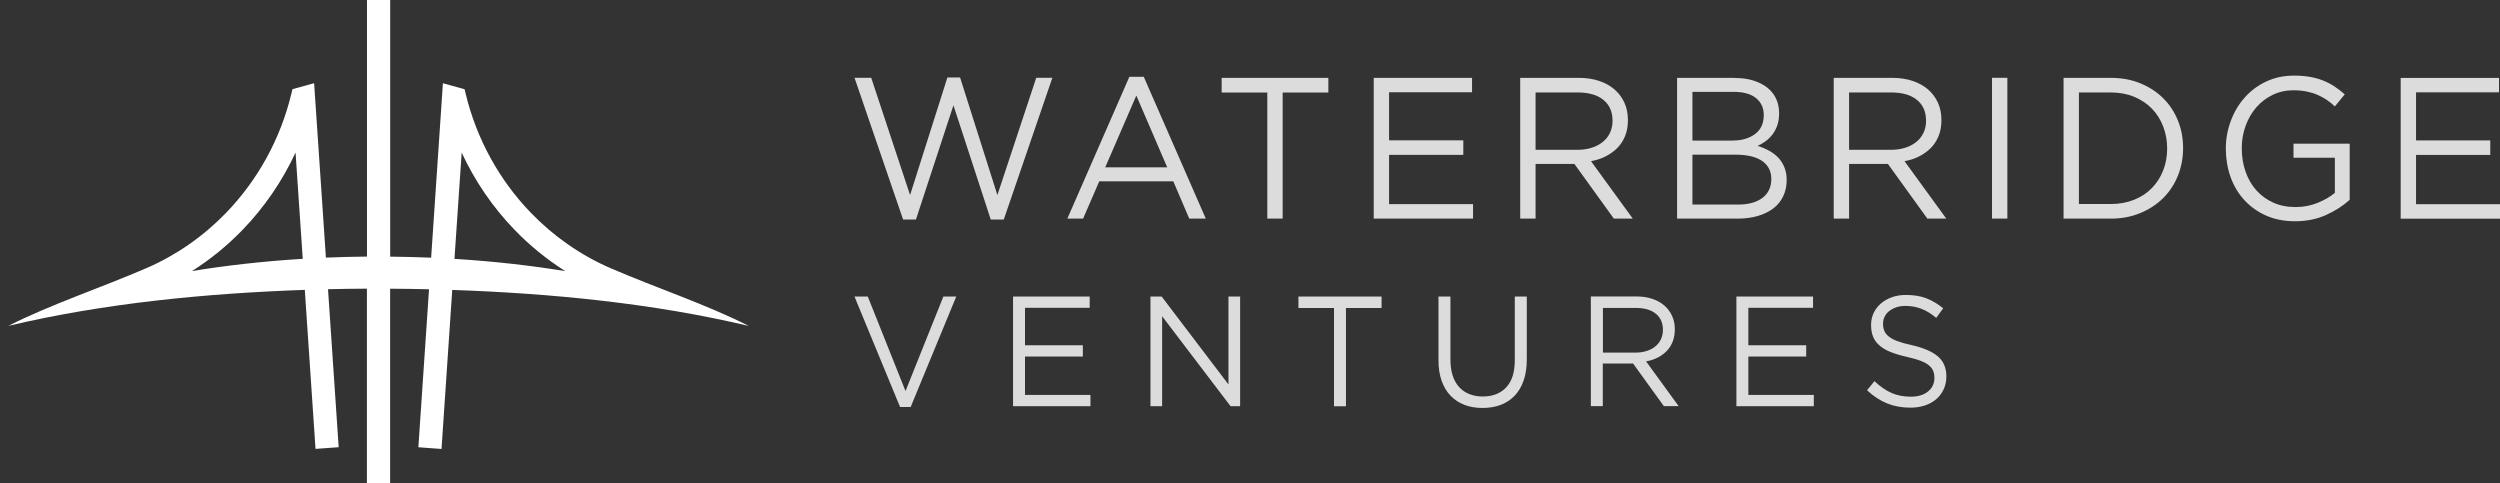 <svg width="300" height="58" viewBox="0 0 300 58" fill="none" xmlns="http://www.w3.org/2000/svg">
<rect x="0" y="0" width="300" height="58" fill="#333333" stroke="none"/>
<path fill-rule="evenodd" clip-rule="evenodd" d="M108.662 46.925L104.133 35.583H102.537L108.008 48.839H109.281L114.752 35.583H113.205L108.662 46.925ZM130.763 35.583H121.566V48.744H130.855V47.391H123V42.785H129.941V41.432H123V36.936H130.763V35.583ZM147.415 46.132L139.399 35.583H138.056V48.744H139.455V37.947L147.668 48.744H148.815V35.583H147.415V46.132ZM161.521 36.958H165.79V35.583H155.811V36.958H160.08V48.751H161.514V36.958H161.521ZM183.208 35.583H181.774V43.236C181.774 44.677 181.429 45.761 180.74 46.489C180.051 47.216 179.115 47.58 177.941 47.58C176.767 47.58 175.761 47.194 175.079 46.43C174.397 45.666 174.052 44.568 174.052 43.142V35.583H172.618V43.236C172.618 44.168 172.744 44.983 172.998 45.703C173.251 46.416 173.609 47.02 174.081 47.5C174.545 47.98 175.107 48.344 175.754 48.591C176.401 48.839 177.118 48.955 177.906 48.955C178.694 48.955 179.432 48.831 180.079 48.591C180.726 48.344 181.281 47.98 181.752 47.493C182.217 47.005 182.582 46.394 182.835 45.666C183.088 44.939 183.215 44.095 183.215 43.127V35.583H183.208ZM201.442 48.744L197.532 43.367C198.031 43.28 198.489 43.127 198.91 42.916C199.332 42.705 199.698 42.436 200.007 42.116C200.317 41.796 200.556 41.418 200.725 40.988C200.893 40.559 200.978 40.064 200.978 39.511C200.978 38.922 200.872 38.384 200.647 37.904C200.429 37.423 200.12 37.009 199.719 36.66C199.318 36.318 198.84 36.048 198.271 35.859C197.708 35.67 197.075 35.575 196.372 35.575H190.901V48.737H192.336V43.622H195.971L199.663 48.737H201.428L201.442 48.744ZM199.55 39.577C199.55 40.006 199.466 40.392 199.304 40.727C199.143 41.068 198.91 41.352 198.622 41.585C198.334 41.818 197.989 42 197.581 42.123C197.181 42.247 196.745 42.312 196.266 42.312H192.35V36.95H196.288C197.321 36.95 198.123 37.176 198.692 37.642C199.262 38.1 199.55 38.748 199.55 39.577ZM217.566 35.583H208.368V48.744H217.658V47.391H209.803V42.785H216.744V41.432H209.803V36.936H217.566V35.583ZM225.963 38.857C225.963 38.558 226.026 38.275 226.152 38.013C226.279 37.751 226.462 37.518 226.701 37.329C226.94 37.14 227.221 36.987 227.552 36.878C227.882 36.761 228.255 36.71 228.67 36.71C229.324 36.71 229.95 36.819 230.554 37.052C231.152 37.278 231.75 37.642 232.348 38.144L233.184 36.994C232.53 36.463 231.855 36.063 231.159 35.794C230.463 35.525 229.647 35.394 228.712 35.394C228.107 35.394 227.552 35.481 227.038 35.663C226.532 35.845 226.089 36.092 225.709 36.419C225.337 36.739 225.041 37.118 224.837 37.554C224.633 37.991 224.528 38.478 224.528 39.002C224.528 39.526 224.612 40.028 224.781 40.428C224.95 40.836 225.217 41.185 225.569 41.483C225.92 41.781 226.363 42.043 226.905 42.254C227.446 42.465 228.079 42.662 228.81 42.822C229.478 42.975 230.027 43.127 230.463 43.295C230.892 43.455 231.229 43.637 231.469 43.84C231.715 44.044 231.883 44.262 231.982 44.51C232.08 44.757 232.13 45.033 232.13 45.346C232.13 46.023 231.869 46.569 231.356 46.983C230.843 47.398 230.154 47.602 229.296 47.602C228.438 47.602 227.629 47.449 226.954 47.143C226.279 46.838 225.604 46.372 224.936 45.739L224.043 46.831C224.809 47.544 225.611 48.067 226.448 48.409C227.292 48.751 228.22 48.919 229.239 48.919C229.872 48.919 230.449 48.831 230.983 48.657C231.518 48.482 231.968 48.227 232.348 47.9C232.727 47.573 233.023 47.18 233.241 46.714C233.459 46.249 233.564 45.732 233.564 45.172C233.564 44.153 233.227 43.36 232.559 42.778C231.883 42.203 230.843 41.745 229.422 41.418C228.719 41.265 228.142 41.105 227.692 40.938C227.242 40.77 226.891 40.581 226.638 40.37C226.384 40.166 226.209 39.933 226.11 39.679C226.012 39.431 225.963 39.148 225.963 38.835V38.857Z" fill="#DCDCDC"/>
<path fill-rule="evenodd" clip-rule="evenodd" d="M109.209 23.406L104.547 9.335H102.543L108.372 26.345H109.912L114.413 12.638L118.892 26.345H120.453L126.283 9.335H124.349L119.687 23.406L115.208 9.292H113.689L109.209 23.406ZM137.246 9.219H135.523L128.083 26.229H129.975L131.909 21.762H140.797L142.71 26.229H144.693L137.253 9.219H137.246ZM140.066 20.081H132.626L136.36 11.467L140.066 20.081ZM153.926 11.103H159.404V9.342H146.598V11.103H152.076V26.236H153.919V11.096L153.926 11.103ZM176.646 9.342H164.846V26.236H176.766V24.497H166.689V18.582H175.598V16.843H166.689V11.074H176.646V9.335V9.342ZM195.935 26.236L190.921 19.339C191.561 19.23 192.152 19.033 192.693 18.757C193.234 18.48 193.706 18.139 194.106 17.731C194.5 17.324 194.81 16.836 195.028 16.283C195.246 15.73 195.351 15.097 195.351 14.392C195.351 13.635 195.21 12.944 194.929 12.325C194.648 11.707 194.254 11.176 193.741 10.732C193.227 10.288 192.609 9.946 191.884 9.706C191.16 9.466 190.351 9.342 189.444 9.342H182.426V26.236H184.269V19.674H188.931L193.663 26.236H195.928H195.935ZM193.509 14.472C193.509 15.017 193.403 15.512 193.192 15.949C192.981 16.385 192.693 16.756 192.313 17.047C191.941 17.345 191.498 17.578 190.977 17.738C190.464 17.898 189.901 17.978 189.297 17.978H184.269V11.096H189.318C190.647 11.096 191.673 11.387 192.405 11.983C193.136 12.573 193.502 13.402 193.502 14.464L193.509 14.472ZM208.192 9.342H201.251V26.236H208.494C209.373 26.236 210.182 26.134 210.913 25.923C211.637 25.712 212.263 25.414 212.783 25.021C213.304 24.628 213.698 24.141 213.979 23.559C214.26 22.977 214.401 22.329 214.401 21.602C214.401 21.02 214.309 20.51 214.119 20.059C213.93 19.608 213.683 19.223 213.374 18.902C213.065 18.582 212.699 18.306 212.27 18.073C211.841 17.84 211.391 17.651 210.913 17.506C211.236 17.36 211.553 17.178 211.855 16.96C212.158 16.742 212.432 16.472 212.685 16.152C212.931 15.832 213.128 15.461 213.276 15.039C213.423 14.624 213.494 14.13 213.494 13.569C213.494 12.929 213.367 12.34 213.121 11.823C212.875 11.307 212.516 10.856 212.052 10.499C211.588 10.136 211.025 9.859 210.378 9.655C209.724 9.452 208.993 9.357 208.192 9.357V9.342ZM207.91 16.872H203.093V11.023H208.051C209.211 11.023 210.104 11.27 210.723 11.772C211.342 12.274 211.651 12.951 211.651 13.81C211.651 14.814 211.3 15.57 210.603 16.087C209.907 16.603 209.007 16.865 207.903 16.865L207.91 16.872ZM208.564 24.548H203.093V18.56H208.234C209.661 18.56 210.737 18.815 211.468 19.324C212.193 19.834 212.558 20.554 212.558 21.492C212.558 22.431 212.2 23.217 211.489 23.748C210.772 24.286 209.802 24.548 208.557 24.548H208.564ZM233.556 26.236L228.542 19.339C229.182 19.23 229.773 19.033 230.314 18.757C230.856 18.48 231.327 18.139 231.728 17.731C232.121 17.324 232.431 16.836 232.649 16.283C232.867 15.73 232.972 15.097 232.972 14.392C232.972 13.635 232.832 12.944 232.55 12.325C232.269 11.707 231.875 11.176 231.362 10.732C230.849 10.288 230.23 9.946 229.505 9.706C228.781 9.466 227.972 9.342 227.065 9.342H220.047V26.236H221.89V19.674H226.552L231.285 26.236H233.549H233.556ZM231.13 14.472C231.13 15.017 231.024 15.512 230.813 15.949C230.602 16.385 230.314 16.756 229.934 17.047C229.562 17.345 229.119 17.578 228.598 17.738C228.085 17.898 227.522 17.978 226.918 17.978H221.89V11.096H226.939C228.268 11.096 229.294 11.387 230.026 11.983C230.757 12.573 231.123 13.402 231.123 14.464L231.13 14.472ZM239.041 9.342V26.236H240.883V9.335H239.041V9.342ZM261.972 17.767C261.972 16.574 261.761 15.468 261.339 14.435C260.917 13.402 260.327 12.514 259.553 11.758C258.787 11.001 257.865 10.412 256.804 9.983C255.742 9.553 254.567 9.342 253.295 9.342H247.627V26.236H253.295C254.567 26.236 255.742 26.018 256.804 25.581C257.865 25.145 258.787 24.548 259.553 23.799C260.32 23.042 260.917 22.147 261.339 21.107C261.761 20.067 261.972 18.953 261.972 17.767ZM260.059 17.818C260.059 18.764 259.898 19.645 259.581 20.452C259.265 21.26 258.815 21.958 258.231 22.562C257.647 23.166 256.937 23.639 256.093 23.973C255.257 24.308 254.321 24.483 253.295 24.483H249.469V11.096H253.295C254.321 11.096 255.257 11.27 256.093 11.612C256.93 11.962 257.647 12.434 258.231 13.038C258.815 13.642 259.265 14.355 259.581 15.177C259.898 15.999 260.059 16.872 260.059 17.811V17.818ZM281.964 23.959V17.244H275.22V18.931H280.185V23.144C279.622 23.617 278.933 24.01 278.111 24.344C277.288 24.679 276.409 24.846 275.474 24.846C274.475 24.846 273.582 24.672 272.794 24.315C272 23.959 271.325 23.464 270.762 22.838C270.2 22.213 269.771 21.463 269.468 20.605C269.166 19.746 269.011 18.8 269.011 17.789C269.011 16.843 269.166 15.941 269.475 15.097C269.785 14.246 270.214 13.511 270.755 12.886C271.297 12.26 271.951 11.758 272.717 11.387C273.476 11.016 274.313 10.834 275.213 10.834C275.79 10.834 276.31 10.885 276.789 10.979C277.26 11.074 277.696 11.205 278.096 11.38C278.49 11.547 278.863 11.751 279.208 11.983C279.552 12.216 279.876 12.478 280.185 12.769L281.373 11.321C280.973 10.965 280.551 10.652 280.129 10.368C279.7 10.085 279.243 9.852 278.75 9.655C278.258 9.459 277.731 9.321 277.161 9.219C276.592 9.124 275.966 9.073 275.284 9.073C274.053 9.073 272.942 9.313 271.936 9.786C270.931 10.259 270.073 10.899 269.363 11.707C268.645 12.514 268.09 13.446 267.696 14.508C267.302 15.57 267.098 16.676 267.098 17.84C267.098 19.004 267.288 20.183 267.668 21.245C268.048 22.307 268.603 23.231 269.328 24.017C270.052 24.803 270.924 25.421 271.936 25.872C272.956 26.323 274.109 26.549 275.403 26.549C276.789 26.549 278.033 26.294 279.144 25.792C280.255 25.29 281.191 24.679 281.957 23.981L281.964 23.959ZM299.882 9.35H288.082V26.243H300.001V24.505H289.924V18.59H298.834V16.851H289.924V11.081H299.882V9.342V9.35Z" fill="#DCDCDC"/>
<path fill-rule="evenodd" clip-rule="evenodd" d="M46.822 30.79V0H44.037V30.79C42.377 30.804 40.732 30.848 39.108 30.913L37.694 9.982L35.092 10.702C35.057 10.862 35.022 11.022 34.98 11.182C33.658 16.704 30.901 21.637 27.132 25.537C24.418 28.345 21.176 30.615 17.583 32.172C12.238 34.486 6.022 36.552 0.994 39.106C12.52 36.37 24.79 35.199 36.576 34.784L37.638 50.535L37.863 53.867L40.641 53.664L39.361 34.704C40.901 34.668 42.462 34.646 44.03 34.639V57.993H46.815V34.646C48.383 34.653 49.944 34.675 51.484 34.711L50.204 53.671L52.982 53.875L53.207 50.543L54.269 34.791C66.054 35.199 78.325 36.377 89.85 39.113C84.822 36.552 78.606 34.493 73.262 32.179C69.668 30.622 66.427 28.352 63.712 25.544C59.95 21.652 57.187 16.712 55.865 11.19C55.83 11.03 55.787 10.87 55.752 10.71L53.15 9.989L51.737 30.921C50.112 30.855 48.474 30.812 46.807 30.797L46.822 30.79ZM55.394 18.298C56.997 21.761 59.156 24.897 61.751 27.581C63.579 29.473 65.618 31.132 67.833 32.536C63.797 31.874 59.493 31.386 55.007 31.095L54.536 31.066L55.401 18.305L55.394 18.298ZM35.465 18.298L36.33 31.059L35.859 31.088C31.372 31.379 27.069 31.866 23.032 32.529C25.247 31.132 27.287 29.466 29.115 27.574C31.71 24.889 33.869 21.754 35.472 18.291L35.465 18.298Z" fill="white"/>
</svg>
